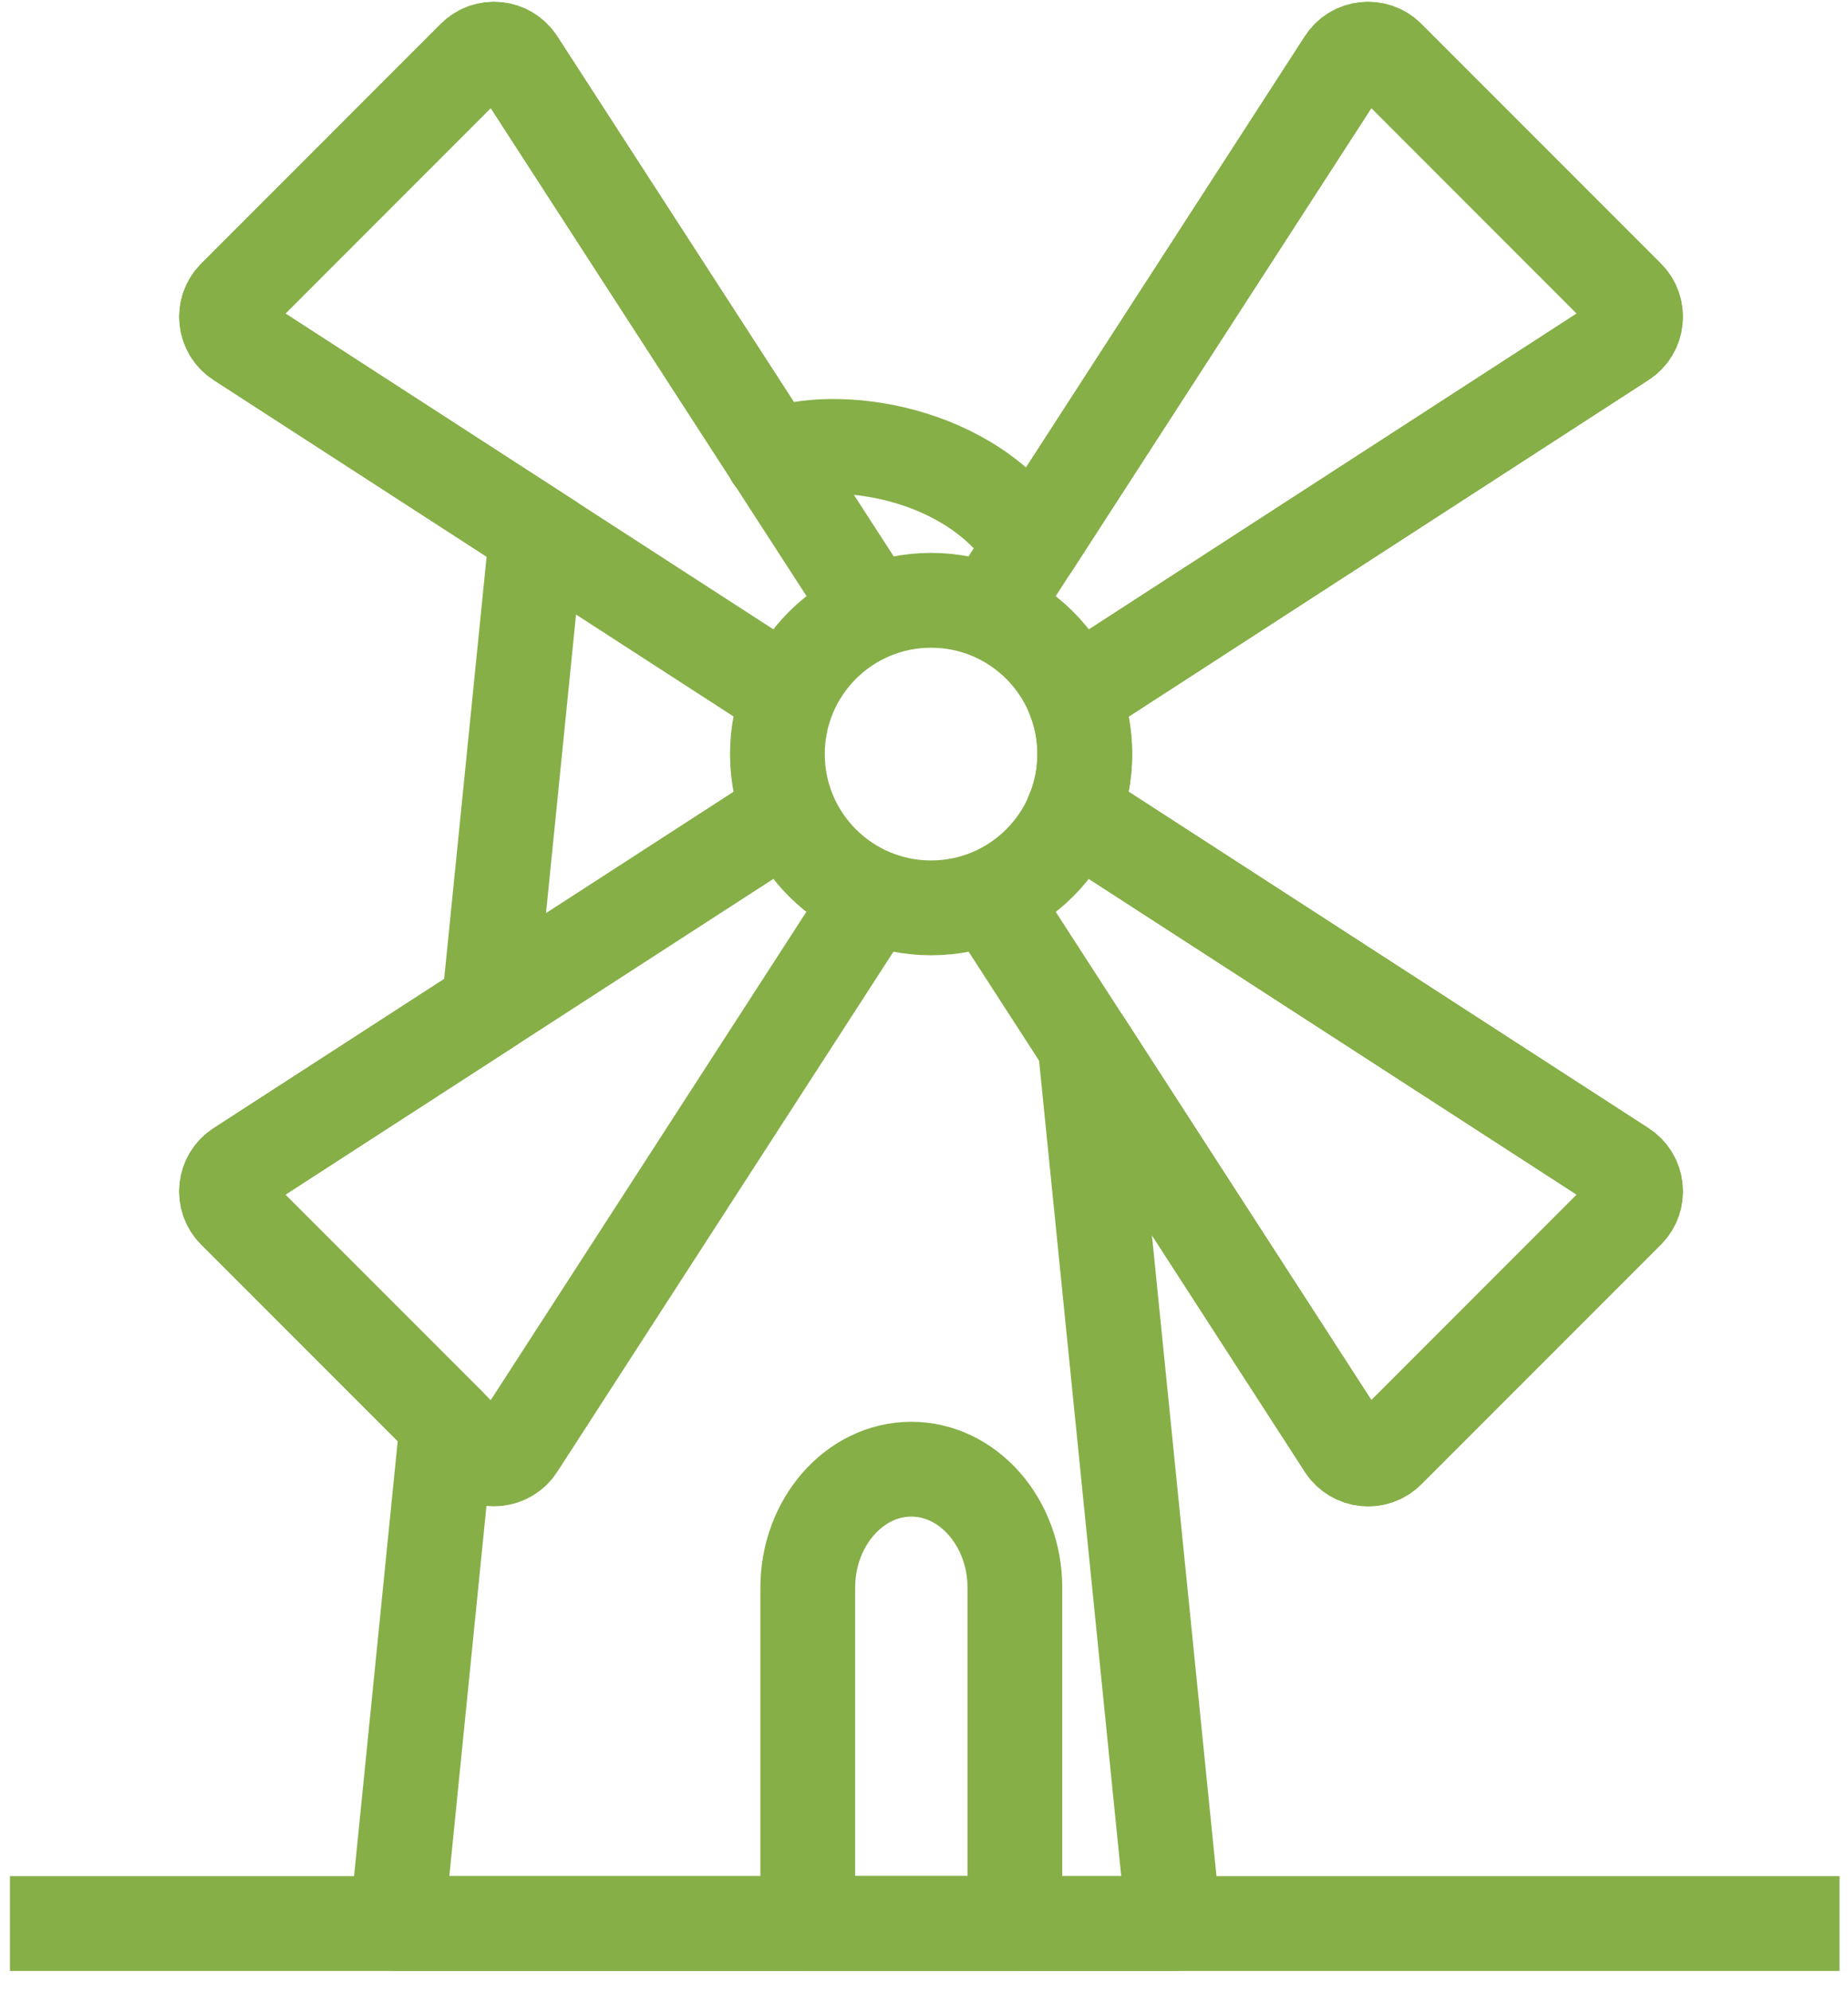 <?xml version="1.0" encoding="UTF-8"?>
<svg width="39px" height="42px" viewBox="0 0 39 42" version="1.1" xmlns="http://www.w3.org/2000/svg" xmlns:xlink="http://www.w3.org/1999/xlink">
    <title>windmill house</title>
    <g id="Extra-screens-" stroke="none" stroke-width="1" fill="none" fill-rule="evenodd" stroke-linejoin="round">
        <g id="Offset---Buisness---One-Time---Flight-" transform="translate(-624, -2621)" stroke="#86AF48" stroke-width="2">
            <g id="CSR-Awareness" transform="translate(253, 2454)">
                <g id="Group-11" transform="translate(92, 136)">
                    <g id="Group-10-Copy" transform="translate(202, 0)">
                        <g id="Group-9" transform="translate(45, 0)">
                            <g id="windmill-house" transform="translate(32.21, 32.039)">
                                <path d="M22.442,16.095 C22.597,15.716 22.683,15.301 22.683,14.866 C22.683,14.433 22.598,14.019 22.443,13.641 L22.442,13.641 L34.037,6.136 C34.351,5.933 34.398,5.492 34.133,5.228 L29.078,0.172 C28.813,-0.092 28.372,-0.046 28.169,0.268 L21.566,10.473 L21.556,10.467 C20.319,8.471 17.403,8.054 16.088,8.592 L16.095,8.588 L10.709,0.268 C10.506,-0.046 10.065,-0.092 9.8,0.172 L4.745,5.228 C4.48,5.492 4.527,5.933 4.841,6.136 L11.384,10.368 L11.384,10.371 C11.285,10.453 11.167,10.558 11.07,10.647 L10.111,20.181 L10.114,20.186 L4.841,23.597 C4.527,23.8 4.48,24.241 4.745,24.506 L9.225,28.986 L9.226,28.983 L8.167,39.533 L24.558,39.533 L22.689,20.988 L22.686,20.987 L28.169,29.464 C28.372,29.778 28.813,29.826 29.078,29.561 L34.133,24.506 C34.398,24.241 34.351,23.8 34.037,23.597 L22.436,16.093 L22.442,16.095 Z" id="Stroke-991"></path>
                                <path d="M16.837,39.533 L16.837,32.45 C16.837,31.075 17.82,29.95 19.023,29.95 C20.224,29.95 21.208,31.075 21.208,32.45 L21.208,39.533 L16.837,39.533 Z" id="Stroke-992"></path>
                                <line x1="0" y1="39.533" x2="38.611" y2="39.533" id="Stroke-993"></line>
                                <path d="M16.436,16.098 L4.841,23.597 C4.527,23.8 4.48,24.241 4.744,24.506 L9.8,29.561 C10.065,29.826 10.506,29.778 10.709,29.465 L18.208,17.869" id="Stroke-994"></path>
                                <path d="M18.214,11.862 L10.709,0.269 C10.506,-0.046 10.065,-0.092 9.8,0.172 L4.745,5.228 C4.48,5.492 4.527,5.933 4.841,6.137 L16.436,13.636" id="Stroke-995"></path>
                                <path d="M22.442,13.641 L34.037,6.136 C34.351,5.933 34.398,5.492 34.134,5.228 L29.078,0.172 C28.814,-0.092 28.372,-0.046 28.169,0.268 L20.666,11.863" id="Stroke-996"></path>
                                <path d="M20.665,17.863 L28.169,29.465 C28.372,29.779 28.814,29.825 29.078,29.561 L34.134,24.505 C34.398,24.241 34.351,23.8 34.037,23.597 L22.436,16.093" id="Stroke-997"></path>
                                <path d="M22.683,14.867 C22.683,16.658 21.231,18.11 19.439,18.11 C17.648,18.11 16.196,16.658 16.196,14.867 C16.196,13.075 17.648,11.623 19.439,11.623 C21.231,11.623 22.683,13.075 22.683,14.867 Z" id="Stroke-998"></path>
                            </g>
                        </g>
                    </g>
                </g>
            </g>
        </g>
    </g>
</svg>
